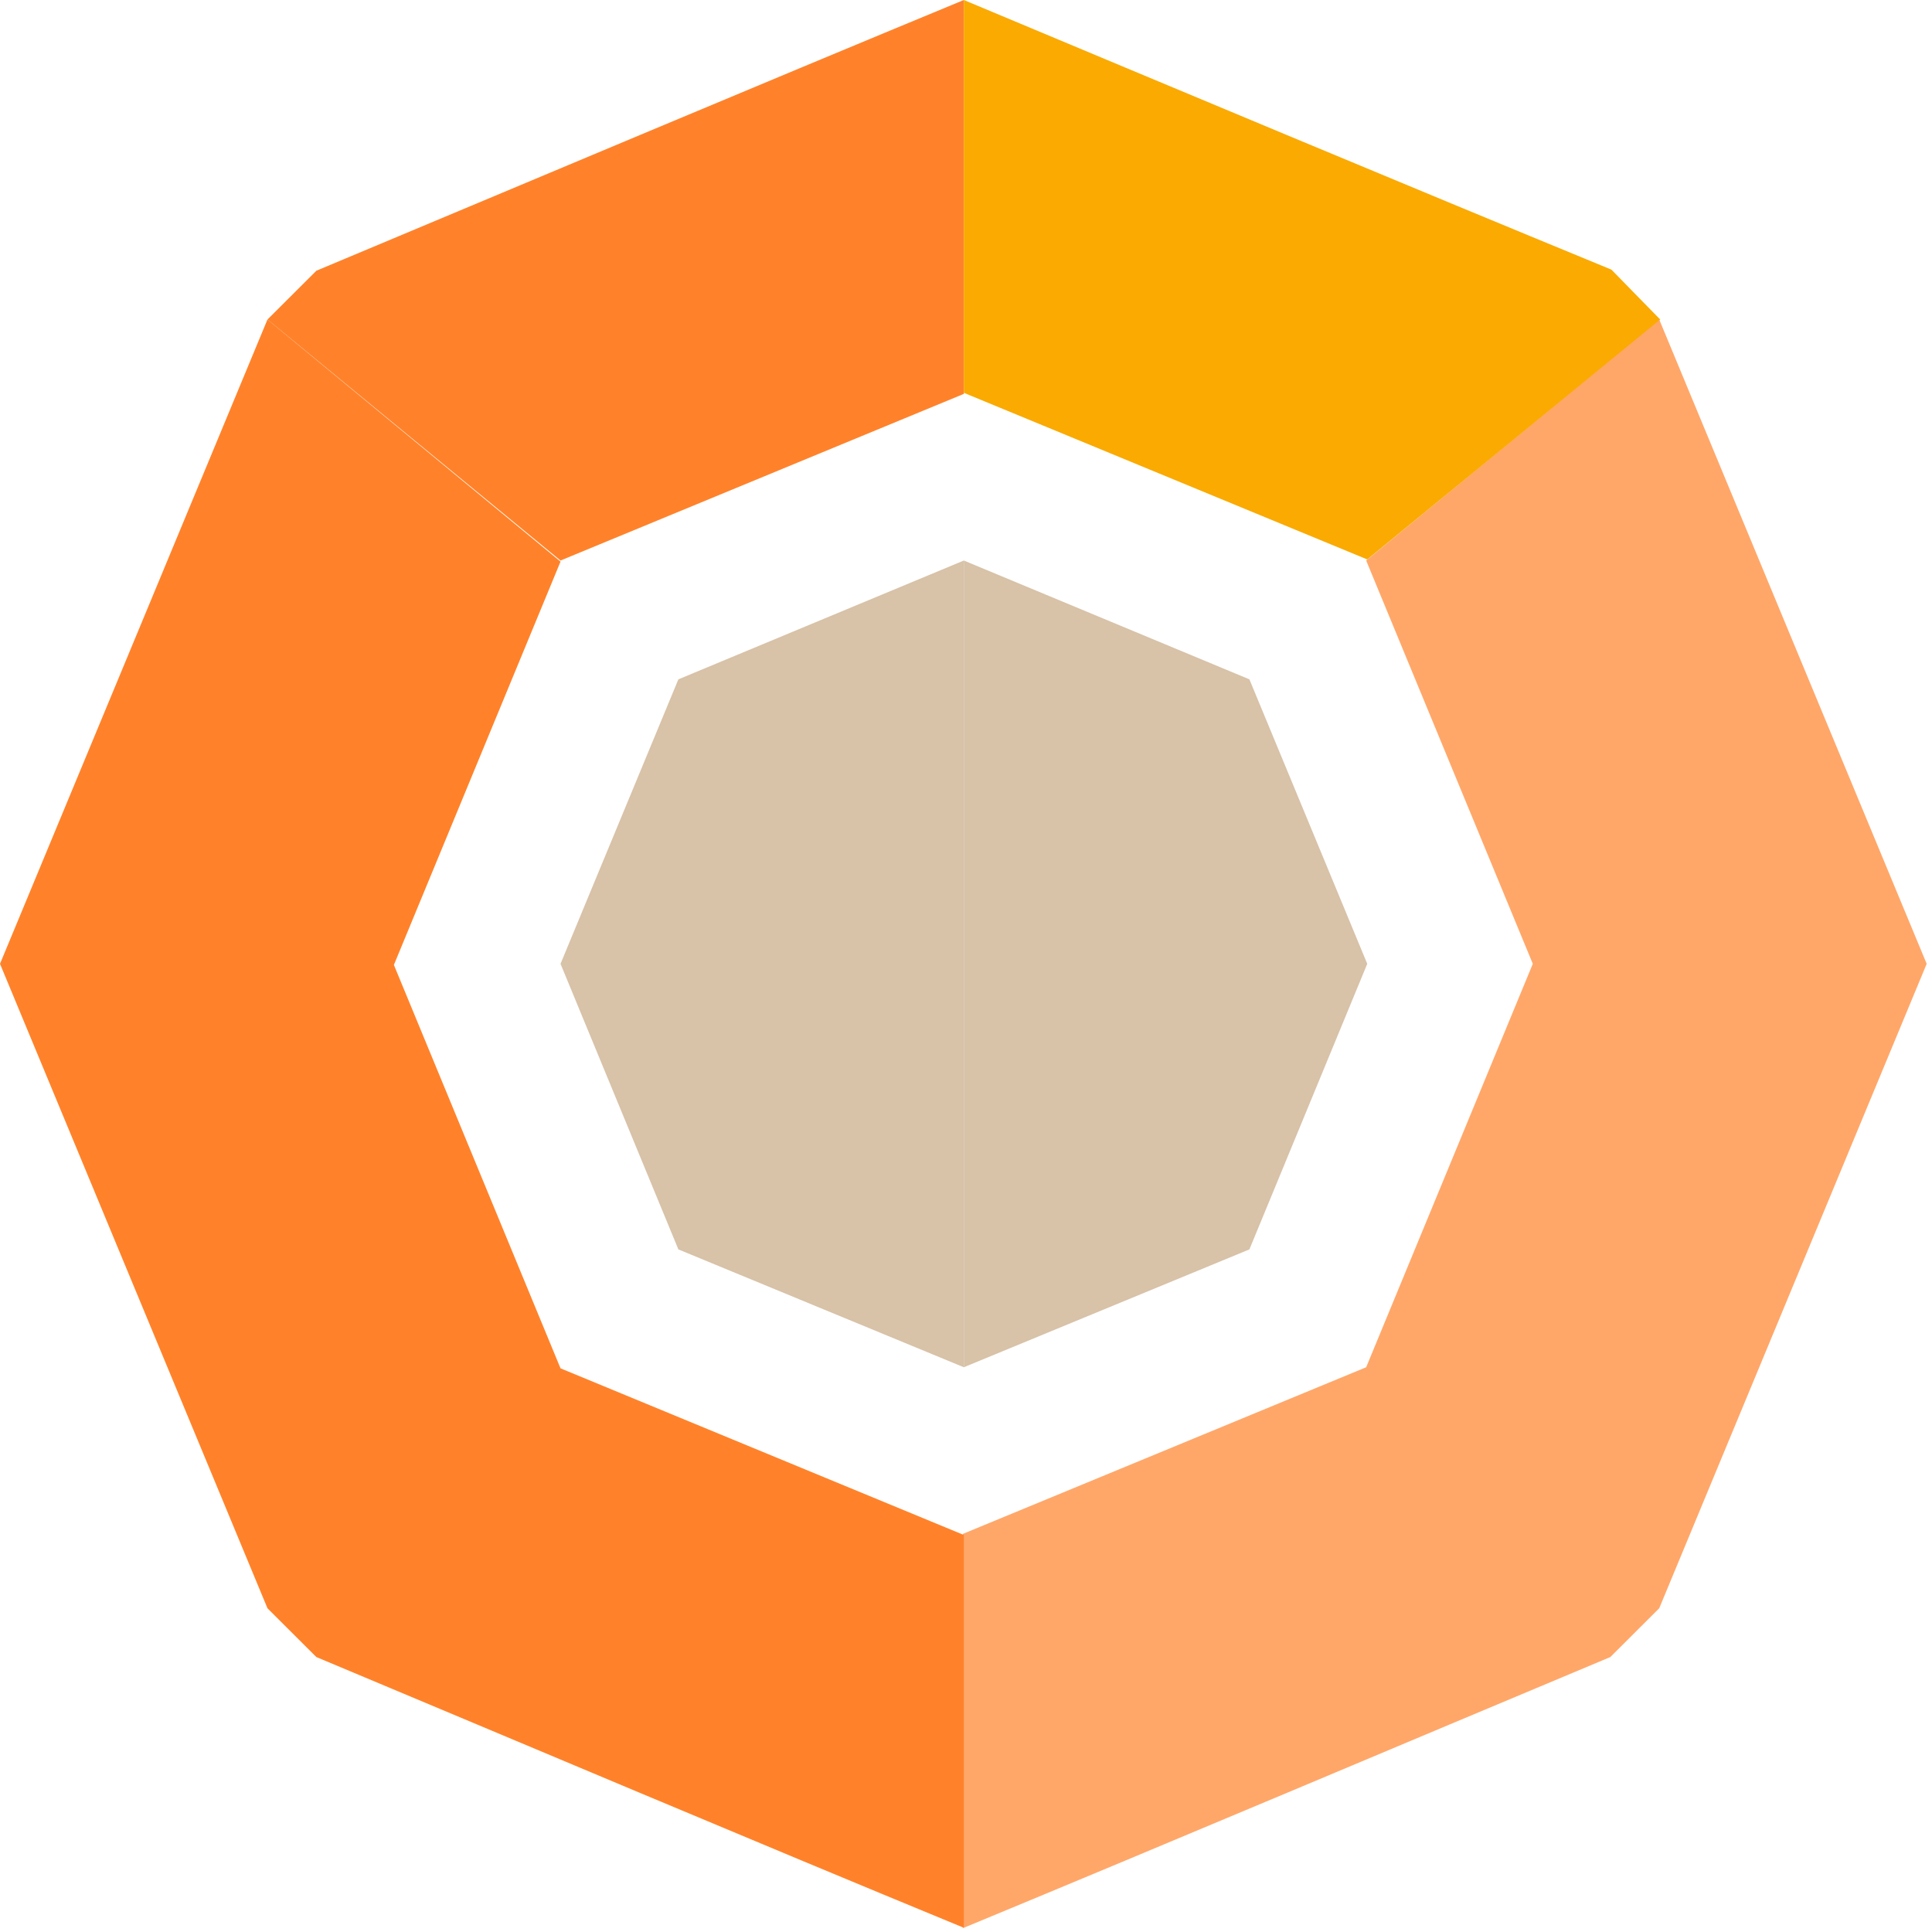 <svg width="16" height="16" viewBox="0 0 16 16" fill="none" xmlns="http://www.w3.org/2000/svg">
<path fill-rule="evenodd" clip-rule="evenodd" d="M2.215 13.319L2.62 13.723C4.404 14.47 6.189 15.226 7.982 15.965V12.712L4.642 11.332L3.262 7.991L4.642 4.651L2.215 2.646L0 7.982L2.215 13.319Z" fill="#FF822A"/>
<path fill-rule="evenodd" clip-rule="evenodd" d="M7.982 0C6.198 0.738 4.404 1.495 2.62 2.242L2.215 2.646L4.642 4.642L7.982 3.262V0Z" fill="#FF822A"/>
<path fill-rule="evenodd" clip-rule="evenodd" d="M7.982 4.642L5.618 5.626L4.642 7.982L5.618 10.347L7.982 11.323V4.642Z" fill="#D8C2A8"/>
<path fill-rule="evenodd" clip-rule="evenodd" d="M7.982 15.965C9.767 15.226 11.552 14.47 13.336 13.723L13.741 13.319L15.956 7.982L13.741 2.646L11.314 4.642L12.694 7.982L11.314 11.323L7.974 12.703V15.965H7.982Z" fill="#FF822A" fill-opacity="0.702"/>
<path fill-rule="evenodd" clip-rule="evenodd" d="M13.749 2.646L13.345 2.233C11.552 1.495 9.767 0.747 7.982 0V3.253L11.323 4.633L13.749 2.646Z" fill="#FAAA00"/>
<path fill-rule="evenodd" clip-rule="evenodd" d="M7.982 11.323L10.347 10.347L11.323 7.982L10.347 5.626L7.982 4.642V11.323Z" fill="#D8C2A8"/>
</svg>
